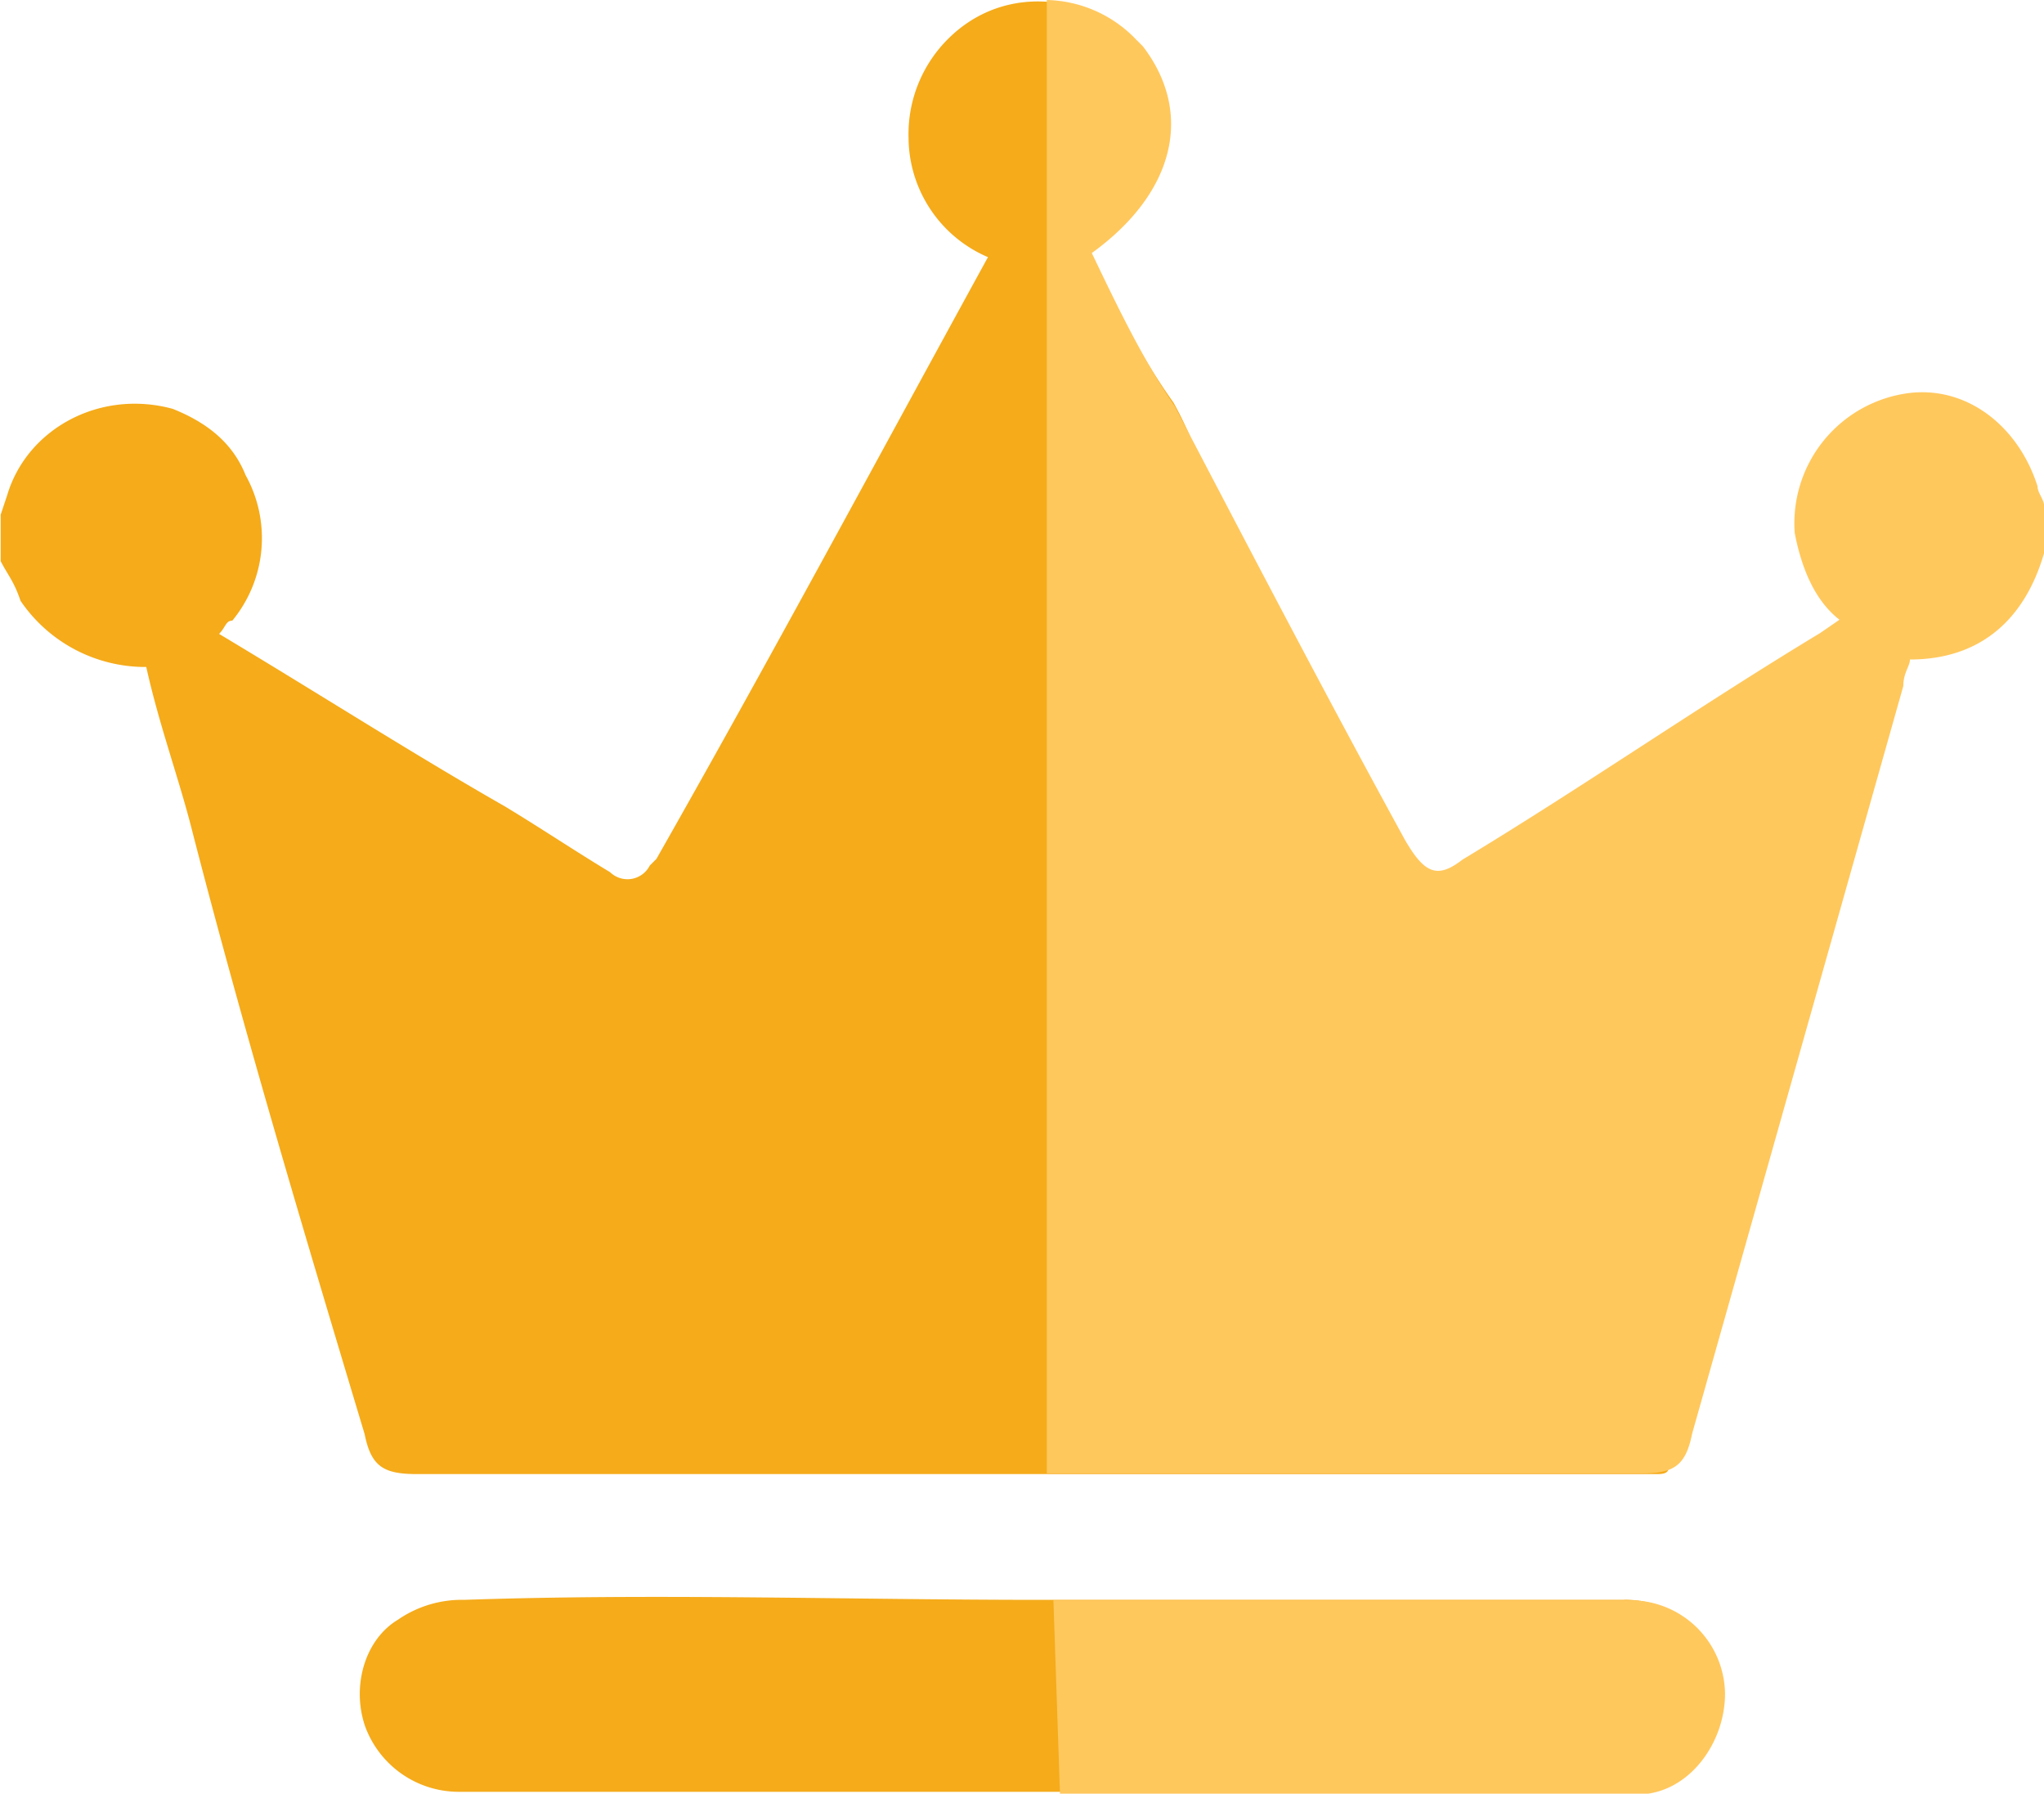 <?xml version="1.0" standalone="no"?><!DOCTYPE svg PUBLIC "-//W3C//DTD SVG 1.1//EN" "http://www.w3.org/Graphics/SVG/1.1/DTD/svg11.dtd"><svg t="1744555601974" class="icon" viewBox="0 0 1167 1024" version="1.1" xmlns="http://www.w3.org/2000/svg" p-id="21282" xmlns:xlink="http://www.w3.org/1999/xlink" width="227.93" height="200"><path d="M238.467 841.532h707.92c18.894 0-11.637-21.576-7.821-40.47L745.857 487.44c-45.343-79.35-30.228-174.458-75.798-257.511-18.893-26.45-34.008-56.68-49.122-86.908 49.122-34.007 60.458-79.35 30.229-117.137l-3.779-3.778c-30.229-26.45-75.572-30.229-105.99 0a76.743 76.743 0 0 0-22.671 56.679 74.59 74.59 0 0 0 45.343 68.015c-64.236 117.136-124.92 230.305-189.308 343.55l-3.778 3.778a14.283 14.283 0 0 1-22.672 3.779c-18.893-11.336-41.564-26.45-60.457-37.786-52.9-30.229-105.99-64.236-162.782-98.244 3.778-3.778 3.778-7.557 7.557-7.557a74.06 74.06 0 0 0 7.557-83.129c-7.557-18.893-22.672-30.229-41.565-37.786-41.564-11.336-83.129 11.336-94.465 49.122L0.378 293.862v26.45c3.778 7.557 7.557 11.336 11.336 22.671a86.19 86.19 0 0 0 71.793 37.786c7.557 34.008 18.893 64.236 26.45 94.465 30.229 117.137 64.236 230.306 98.244 343.55 3.778 18.969 11.336 22.748 30.266 22.748z m688.99 71.793H594.336c-109.769 0-219.575-3.779-329.343 0a64.236 64.236 0 0 0-37.786 11.336c-18.893 11.335-26.45 37.786-18.893 60.457a56.943 56.943 0 0 0 52.9 37.786H938.83c26.45-3.778 45.344-30.229 45.344-56.679 0.075-30.304-26.413-52.976-56.717-52.976z" fill="#F5AB1A" p-id="21283"></path><path d="M597.66 0a72.662 72.662 0 0 1 51.087 22.672l3.78 3.778c29.17 38.05 18.25 83.734-29.172 118.006 14.586 30.455 29.171 60.91 47.422 87.55 43.794 83.734 87.55 167.505 131.344 247.422 10.958 18.893 18.25 22.672 32.836 11.336 69.3-41.867 134.971-87.55 204.309-129.417l10.957-7.557c-14.585-11.336-21.878-30.455-25.543-49.5a74.967 74.967 0 0 1 65.672-79.955c32.836-3.778 62.007 18.893 72.965 53.279 0 3.778 3.778 7.557 3.778 11.335v26.64c-10.957 38.05-36.463 60.91-76.63 60.91 0 3.78-3.778 7.558-3.778 15.115l-120.575 426.83c-3.779 18.893-10.958 22.672-29.17 22.672H597.66z m3.78 913.59h328.737a54.034 54.034 0 0 1 54.715 53.278c0 26.639-18.251 53.278-43.794 57.094H605.18z" fill="#FFC85D" p-id="21284"></path></svg>